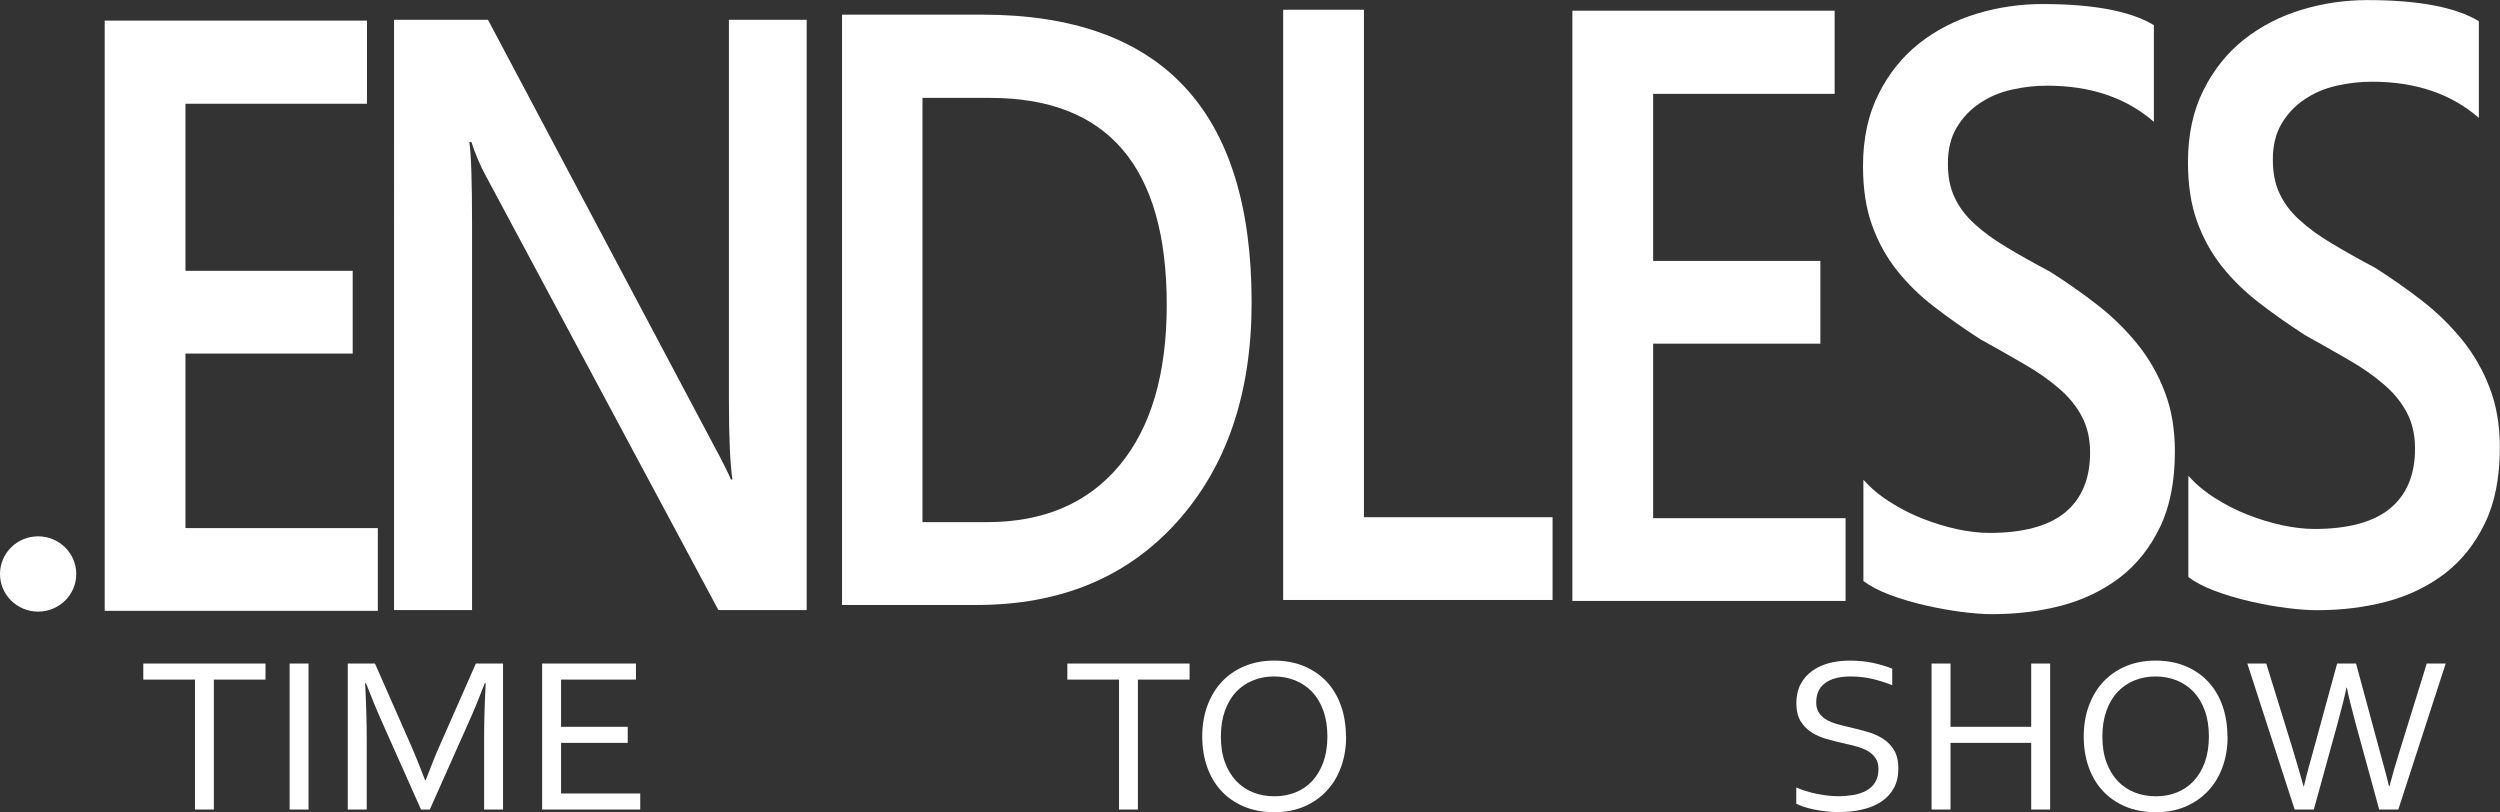 <?xml version="1.0" encoding="UTF-8"?>
<svg id="_Слой_1" data-name="Слой_1" xmlns="http://www.w3.org/2000/svg" version="1.1" viewBox="0 0 315.43 102.48">
  <rect x="0" y="0" width="315.43" height="102.48" fill="#333333" stroke="none"/>
  <!-- Generator: Adobe Illustrator 29.3.1, SVG Export Plug-In . SVG Version: 2.1.0 Build 151)  -->
  <defs>
    <style>
      .st0, .st1 {
        fill: #fff;
      }

      .st1 {
        fill-rule: evenodd;
      }
    </style>
  </defs>
  <polygon class="st1" points="47.67 77.07 13.21 77.07 13.21 2.6 46.3 2.6 46.3 13.09 23.4 13.09 23.4 34.17 44.5 34.17 44.5 44.61 23.4 44.61 23.4 66.63 47.67 66.63 47.67 77.07"/>
  <path class="st1" d="M101.78,76.97h-11.14l-29.32-54.74c-.75-1.38-1.36-2.82-1.84-4.31h-.26c.23,1.6.34,5,.34,10.23v48.82h-9.84V2.5h11.85l28.35,53.43c1.2,2.22,1.96,3.74,2.31,4.57h.18c-.29-1.97-.44-5.32-.44-10.02V2.5h9.81v74.47Z"/>
  <path class="st1" d="M106.24,76.32V1.85h17.71c22.64,0,33.97,12.09,33.97,36.31,0,11.49-3.14,20.72-9.43,27.71-6.28,6.97-14.7,10.46-25.26,10.46h-17ZM116.39,12.34v53.54h8.14c7.16,0,12.73-2.39,16.72-7.16,3.98-4.79,5.96-11.54,5.96-20.26,0-17.41-7.42-26.11-22.3-26.11h-8.52Z"/>
  <polygon class="st1" points="195.89 75.7 161.9 75.7 161.9 1.23 172.09 1.23 172.09 65.26 195.89 65.26 195.89 75.7"/>
  <polygon class="st1" points="232.86 75.82 198.39 75.82 198.39 1.35 231.48 1.35 231.48 11.84 208.58 11.84 208.58 32.92 229.68 32.92 229.68 43.36 208.58 43.36 208.58 65.38 232.86 65.38 232.86 75.82"/>
  <path class="st1" d="M235.11,73.27v-12.73c.95,1.05,2.06,1.99,3.36,2.8,1.3.83,2.67,1.54,4.14,2.11,1.45.57,2.91,1.01,4.37,1.33,1.45.3,2.79.46,4.02.46,4.28,0,7.47-.87,9.57-2.59,2.09-1.74,3.14-4.25,3.14-7.53,0-1.77-.35-3.3-1.05-4.59-.69-1.31-1.67-2.5-2.92-3.56-1.26-1.08-2.73-2.11-4.43-3.08-1.71-.99-3.52-2.02-5.47-3.1-2.09-1.35-4.02-2.71-5.82-4.1-1.8-1.38-3.36-2.92-4.69-4.59-1.33-1.68-2.37-3.58-3.13-5.69-.76-2.11-1.14-4.59-1.14-7.43,0-3.49.66-6.54,1.96-9.11,1.29-2.59,3.01-4.72,5.13-6.4,2.13-1.67,4.55-2.92,7.26-3.74,2.7-.82,5.48-1.22,8.3-1.22,6.43,0,11.11.89,14.05,2.66v12.2c-3.48-3.03-7.97-4.56-13.45-4.56-1.51,0-3.01.16-4.52.51-1.51.34-2.84.92-4.02,1.72-1.18.78-2.15,1.81-2.89,3.05-.75,1.26-1.11,2.77-1.11,4.52s.28,3.1.85,4.31c.57,1.22,1.4,2.32,2.51,3.33,1.1,1.01,2.44,1.99,4.02,2.93,1.58.96,3.42,1.99,5.51,3.1,2.13,1.35,4.15,2.77,6.05,4.25,1.9,1.49,3.57,3.14,5.01,4.93,1.45,1.81,2.59,3.81,3.42,6.01.85,2.2,1.27,4.7,1.27,7.5,0,3.78-.63,6.97-1.89,9.56-1.26,2.61-2.95,4.72-5.07,6.35-2.13,1.61-4.57,2.8-7.35,3.53-2.76.73-5.69,1.08-8.77,1.08-1.04,0-2.29-.09-3.8-.28-1.49-.2-3.03-.46-4.6-.83-1.56-.35-3.05-.8-4.44-1.31-1.4-.53-2.53-1.12-3.39-1.77Z"/>
  <path class="st1" d="M276.11,72.77v-12.73c.95,1.05,2.06,1.99,3.36,2.8,1.3.83,2.67,1.54,4.14,2.11,1.45.57,2.91,1.01,4.37,1.33,1.45.3,2.79.46,4.02.46,4.28,0,7.47-.87,9.57-2.59,2.09-1.74,3.14-4.25,3.14-7.53,0-1.77-.35-3.3-1.05-4.59-.69-1.31-1.67-2.5-2.92-3.56-1.26-1.08-2.73-2.11-4.43-3.08-1.71-.99-3.52-2.02-5.47-3.1-2.09-1.35-4.02-2.71-5.82-4.1-1.8-1.38-3.36-2.92-4.69-4.59-1.33-1.68-2.37-3.58-3.13-5.69-.76-2.11-1.14-4.59-1.14-7.43,0-3.49.66-6.54,1.96-9.11,1.29-2.59,3.01-4.72,5.13-6.4,2.13-1.67,4.55-2.93,7.26-3.74,2.7-.82,5.48-1.22,8.3-1.22,6.43,0,11.11.89,14.05,2.66v12.2c-3.48-3.03-7.97-4.56-13.45-4.56-1.51,0-3.01.16-4.52.51-1.51.34-2.84.92-4.02,1.72-1.18.78-2.15,1.81-2.89,3.05-.75,1.26-1.11,2.77-1.11,4.52s.28,3.1.85,4.31c.57,1.22,1.4,2.32,2.51,3.33,1.1,1.01,2.44,1.99,4.02,2.93,1.58.96,3.42,1.99,5.51,3.1,2.13,1.35,4.15,2.77,6.05,4.25,1.9,1.49,3.57,3.14,5.01,4.93,1.45,1.81,2.59,3.81,3.42,6.01.85,2.2,1.27,4.7,1.27,7.5,0,3.78-.63,6.97-1.89,9.56-1.26,2.61-2.95,4.72-5.07,6.35-2.13,1.61-4.57,2.8-7.35,3.53-2.76.73-5.69,1.08-8.77,1.08-1.04,0-2.29-.09-3.8-.28-1.49-.19-3.03-.46-4.6-.83-1.56-.35-3.05-.8-4.44-1.31-1.4-.53-2.53-1.12-3.39-1.77Z"/>
  <ellipse class="st0" cx="4.81" cy="72.42" rx="4.81" ry="4.75"/>
  <path class="st1" d="M26.99,102.14h-2.39v-16.39h-6.52v-2.03h15.42v2.03h-6.52v16.39h0ZM36.54,102.14v-18.42h2.39v18.42h-2.39ZM54.21,102.14h-1.09l-4.9-11c-.68-1.51-1.36-3.16-2.04-4.94h-.11c.13,2.56.2,4.91.2,7.03v8.91h-2.39v-18.42h3.43l4.59,10.42c.52,1.19,1.1,2.63,1.74,4.31h.07c.7-1.86,1.28-3.3,1.74-4.31l4.59-10.42h3.43v18.42h-2.39v-8.91c0-2.08.07-4.43.2-7.03h-.11c-.72,1.88-1.4,3.53-2.04,4.94l-4.9,11h0ZM70.78,100.11h10v2.03h-12.38v-18.42h11.84v2.03h-9.45v5.95h8.41v2.03h-8.41v6.38h0ZM143.58,102.14h-2.39v-16.39h-6.52v-2.03h15.42v2.03h-6.52v16.39h0ZM167.48,92.93c0-1.24-.17-2.33-.52-3.28-.34-.95-.82-1.74-1.42-2.37-.61-.63-1.32-1.11-2.14-1.44-.82-.32-1.7-.49-2.64-.49s-1.83.16-2.64.49c-.82.32-1.53.8-2.14,1.44-.6.63-1.07,1.42-1.42,2.37-.34.95-.52,2.04-.52,3.28s.17,2.33.52,3.27c.35.94.83,1.73,1.43,2.36.61.63,1.32,1.11,2.14,1.43.82.32,1.7.48,2.66.48s1.82-.16,2.63-.48c.81-.32,1.52-.79,2.12-1.43.6-.64,1.07-1.42,1.42-2.36.34-.95.52-2.03.52-3.27h0ZM169.84,92.93c0,1.4-.21,2.68-.64,3.85-.42,1.17-1.03,2.17-1.82,3.01-.79.85-1.74,1.5-2.85,1.98-1.11.47-2.36.71-3.74.71s-2.7-.24-3.83-.71c-1.12-.48-2.08-1.13-2.86-1.98-.78-.84-1.38-1.85-1.79-3.01-.41-1.17-.62-2.45-.62-3.85s.21-2.69.64-3.87c.43-1.17,1.03-2.18,1.82-3.03.79-.84,1.74-1.5,2.86-1.97,1.11-.47,2.37-.71,3.75-.71s2.69.24,3.8.71c1.12.48,2.07,1.13,2.85,1.97.78.85,1.38,1.86,1.79,3.03.41,1.17.62,2.46.62,3.87h0ZM229.15,88.58c0,.54.11.99.35,1.34.23.36.54.65.94.88.39.23.85.42,1.36.56.52.15,1.06.28,1.62.41.76.17,1.5.37,2.23.58.73.21,1.38.5,1.95.87.57.37,1.03.86,1.39,1.45.35.6.53,1.36.53,2.3s-.19,1.78-.57,2.47c-.38.69-.91,1.26-1.59,1.71-.68.45-1.47.78-2.4.99-.92.22-1.93.32-3.03.32-.51,0-1.02-.03-1.55-.09-.53-.06-1.03-.14-1.52-.24-.48-.1-.92-.22-1.3-.34-.39-.13-.7-.26-.92-.39v-2.05c.35.16.74.31,1.18.45.44.14.89.25,1.36.35.47.09.93.17,1.41.23.48.05.93.08,1.34.08.68,0,1.33-.06,1.94-.16.62-.11,1.16-.3,1.62-.55.47-.26.84-.61,1.11-1.05.27-.45.41-1,.41-1.67,0-.55-.12-1.01-.36-1.36-.23-.36-.55-.65-.95-.89s-.86-.42-1.37-.57c-.52-.15-1.06-.28-1.64-.41-.76-.17-1.5-.35-2.22-.56-.73-.21-1.37-.49-1.93-.86-.57-.37-1.02-.84-1.37-1.42-.34-.58-.52-1.32-.52-2.22s.18-1.74.54-2.42c.36-.68.86-1.24,1.47-1.68.62-.44,1.33-.77,2.14-.98.81-.21,1.67-.31,2.58-.31,1.04,0,2,.09,2.9.28.9.19,1.72.44,2.47.74v2.08c-.81-.32-1.64-.58-2.5-.79-.86-.2-1.78-.31-2.76-.31-.74,0-1.38.08-1.92.23-.54.15-.99.37-1.35.65-.36.28-.63.62-.8,1.02-.17.4-.26.84-.26,1.33h0ZM246.1,91.7h10.18v-7.98h2.39v18.42h-2.39v-8.41h-10.18v8.41h-2.39v-18.42h2.39v7.98h0ZM278.7,92.93c0-1.24-.17-2.33-.52-3.28-.34-.95-.82-1.74-1.42-2.37-.61-.63-1.32-1.11-2.14-1.44-.82-.32-1.7-.49-2.64-.49s-1.83.16-2.64.49c-.82.32-1.53.8-2.14,1.44-.6.63-1.07,1.42-1.42,2.37-.34.95-.52,2.04-.52,3.28s.17,2.33.52,3.27c.35.94.83,1.73,1.43,2.36.61.63,1.32,1.11,2.14,1.43.82.32,1.7.48,2.66.48s1.82-.16,2.63-.48c.81-.32,1.52-.79,2.12-1.43.6-.64,1.07-1.42,1.42-2.36.34-.95.52-2.03.52-3.27h0ZM281.06,92.93c0,1.4-.21,2.68-.64,3.85-.42,1.17-1.03,2.17-1.82,3.01-.79.85-1.74,1.5-2.85,1.98-1.11.47-2.36.71-3.74.71s-2.7-.24-3.83-.71c-1.12-.48-2.08-1.13-2.86-1.98-.78-.84-1.38-1.85-1.79-3.01-.41-1.17-.62-2.45-.62-3.85s.21-2.69.64-3.87c.43-1.17,1.03-2.18,1.82-3.03.79-.84,1.74-1.5,2.85-1.97,1.11-.47,2.37-.71,3.76-.71s2.69.24,3.8.71c1.12.48,2.07,1.13,2.85,1.97.78.85,1.38,1.86,1.79,3.03.41,1.17.62,2.46.62,3.87h0ZM296.05,86.76c-.15.85-.52,2.32-1.09,4.43l-3.02,10.95h-2.42l-5.97-18.42h2.39l3.34,10.81c.53,1.74.98,3.3,1.36,4.68h.05c.19-.85.41-1.68.63-2.49.23-.81.43-1.53.6-2.16l2.96-10.84h2.39l2.93,10.84c.72,2.6,1.13,4.16,1.22,4.65h.06c.33-1.28.79-2.84,1.36-4.68l3.35-10.81h2.39l-5.98,18.42h-2.41l-3-10.95c-.55-2.04-.91-3.52-1.08-4.43h-.06Z"/>
</svg>